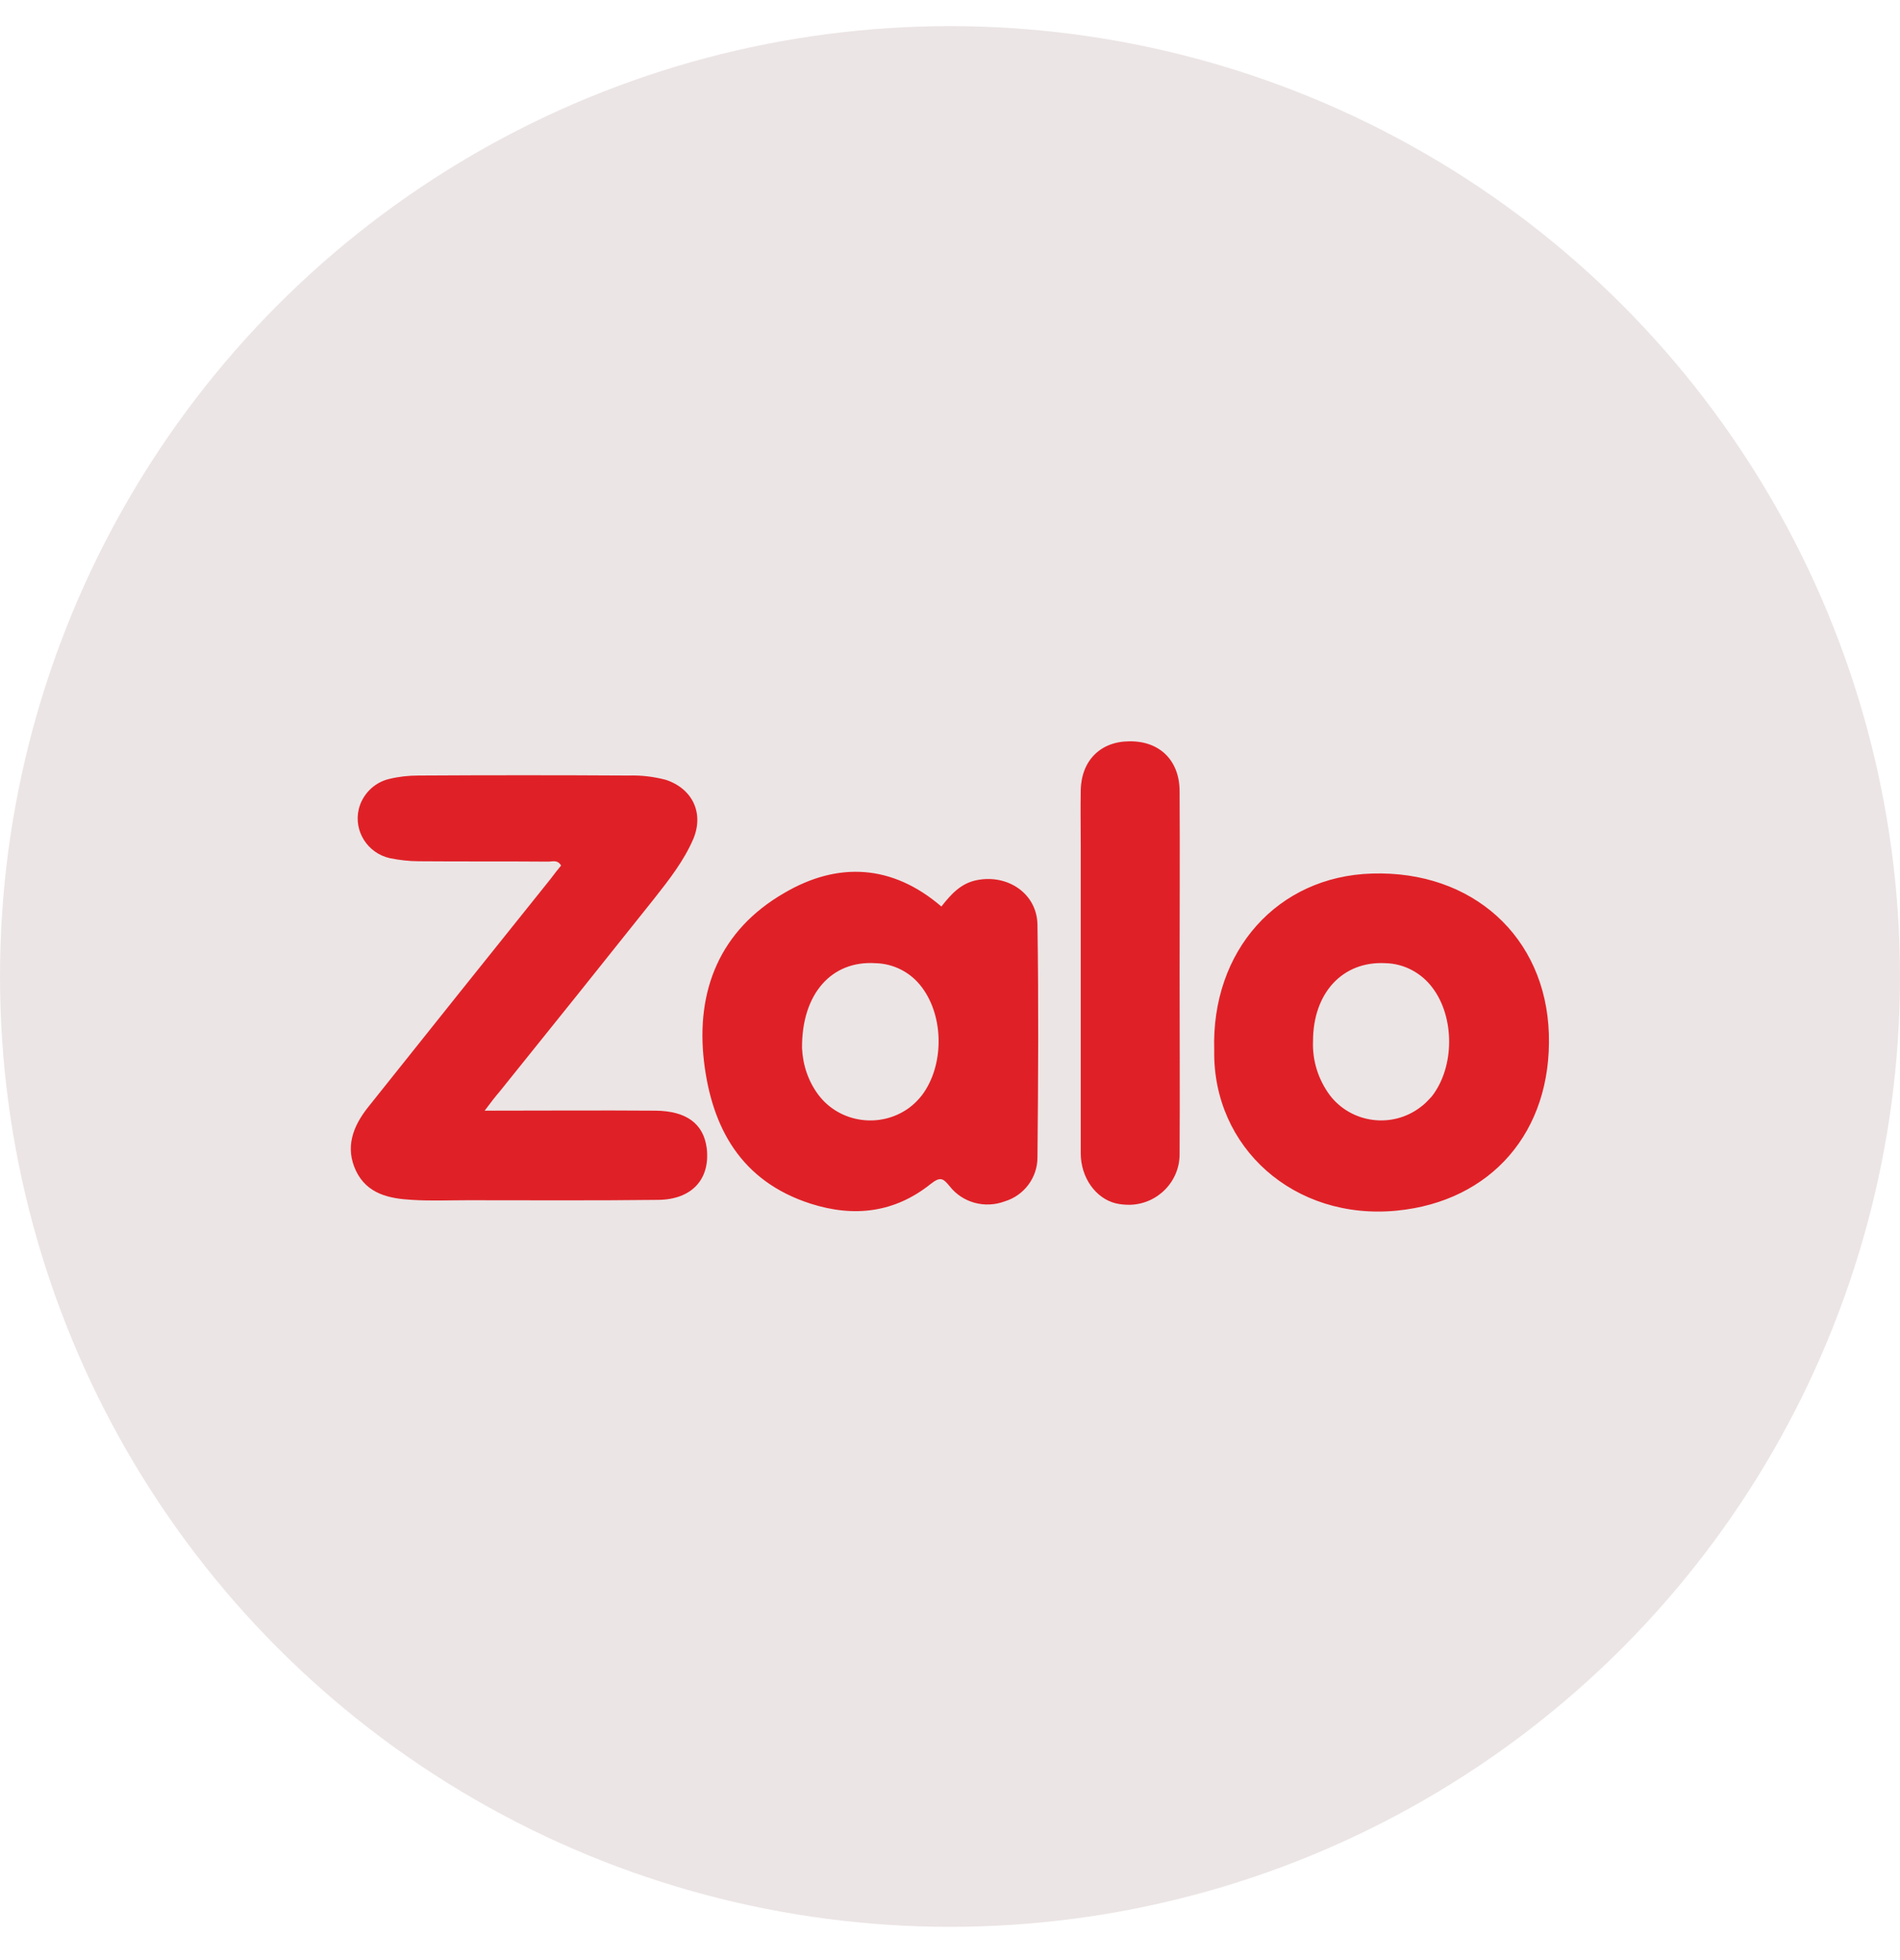 <svg width="32" height="33" viewBox="0 0 32 33" fill="none" xmlns="http://www.w3.org/2000/svg">
<circle cx="16" cy="16.44" r="16" fill="#ECE5E5"/>
<path d="M8.163 18.699C9.165 18.699 10.106 18.692 11.041 18.699C11.565 18.705 11.85 18.921 11.903 19.332C11.963 19.848 11.658 20.194 11.088 20.201C10.014 20.214 8.946 20.207 7.872 20.207C7.56 20.207 7.255 20.221 6.943 20.201C6.559 20.181 6.181 20.103 5.995 19.711C5.81 19.319 5.942 18.967 6.194 18.647C7.215 17.367 8.243 16.08 9.271 14.8C9.33 14.722 9.39 14.643 9.45 14.572C9.384 14.461 9.291 14.513 9.211 14.506C8.495 14.5 7.772 14.506 7.056 14.5C6.89 14.5 6.725 14.48 6.565 14.448C6.188 14.363 5.955 13.99 6.042 13.625C6.101 13.377 6.3 13.174 6.552 13.115C6.711 13.076 6.877 13.057 7.043 13.057C8.223 13.05 9.41 13.05 10.59 13.057C10.803 13.05 11.008 13.076 11.214 13.129C11.665 13.279 11.857 13.69 11.678 14.121C11.519 14.493 11.267 14.813 11.015 15.133C10.146 16.224 9.277 17.308 8.409 18.385C8.336 18.47 8.27 18.555 8.163 18.699Z" fill="#DF2127"/>
<path d="M15.855 15.262C16.014 15.06 16.18 14.871 16.452 14.818C16.976 14.714 17.466 15.047 17.473 15.569C17.493 16.875 17.486 18.182 17.473 19.488C17.473 19.827 17.247 20.128 16.922 20.226C16.591 20.35 16.213 20.252 15.994 19.971C15.882 19.834 15.835 19.808 15.676 19.932C15.072 20.415 14.389 20.5 13.653 20.265C12.473 19.886 11.989 18.978 11.857 17.875C11.717 16.68 12.122 15.661 13.209 15.034C14.111 14.505 15.026 14.551 15.855 15.262ZM13.508 17.646C13.521 17.933 13.614 18.208 13.786 18.436C14.144 18.907 14.827 19.004 15.311 18.652C15.391 18.593 15.464 18.521 15.53 18.436C15.901 17.94 15.901 17.124 15.53 16.627C15.344 16.373 15.053 16.222 14.741 16.216C14.011 16.17 13.501 16.725 13.508 17.646ZM20.45 17.685C20.397 16.007 21.518 14.753 23.109 14.707C24.8 14.655 26.033 15.772 26.086 17.404C26.139 19.057 25.112 20.226 23.527 20.382C21.796 20.552 20.424 19.318 20.45 17.685ZM22.114 17.529C22.101 17.855 22.201 18.175 22.4 18.443C22.764 18.913 23.447 19.004 23.925 18.639C23.998 18.587 24.057 18.521 24.117 18.456C24.502 17.959 24.502 17.124 24.124 16.627C23.938 16.379 23.646 16.222 23.334 16.216C22.618 16.177 22.114 16.712 22.114 17.529ZM19.867 16.386C19.867 17.398 19.873 18.41 19.867 19.422C19.873 19.886 19.502 20.271 19.031 20.284C18.952 20.284 18.865 20.278 18.786 20.258C18.454 20.173 18.202 19.827 18.202 19.416V14.224C18.202 13.917 18.196 13.617 18.202 13.31C18.209 12.807 18.534 12.481 19.024 12.481C19.528 12.474 19.867 12.801 19.867 13.323C19.873 14.342 19.867 15.367 19.867 16.386Z" fill="#DF2127"/>
</svg>
